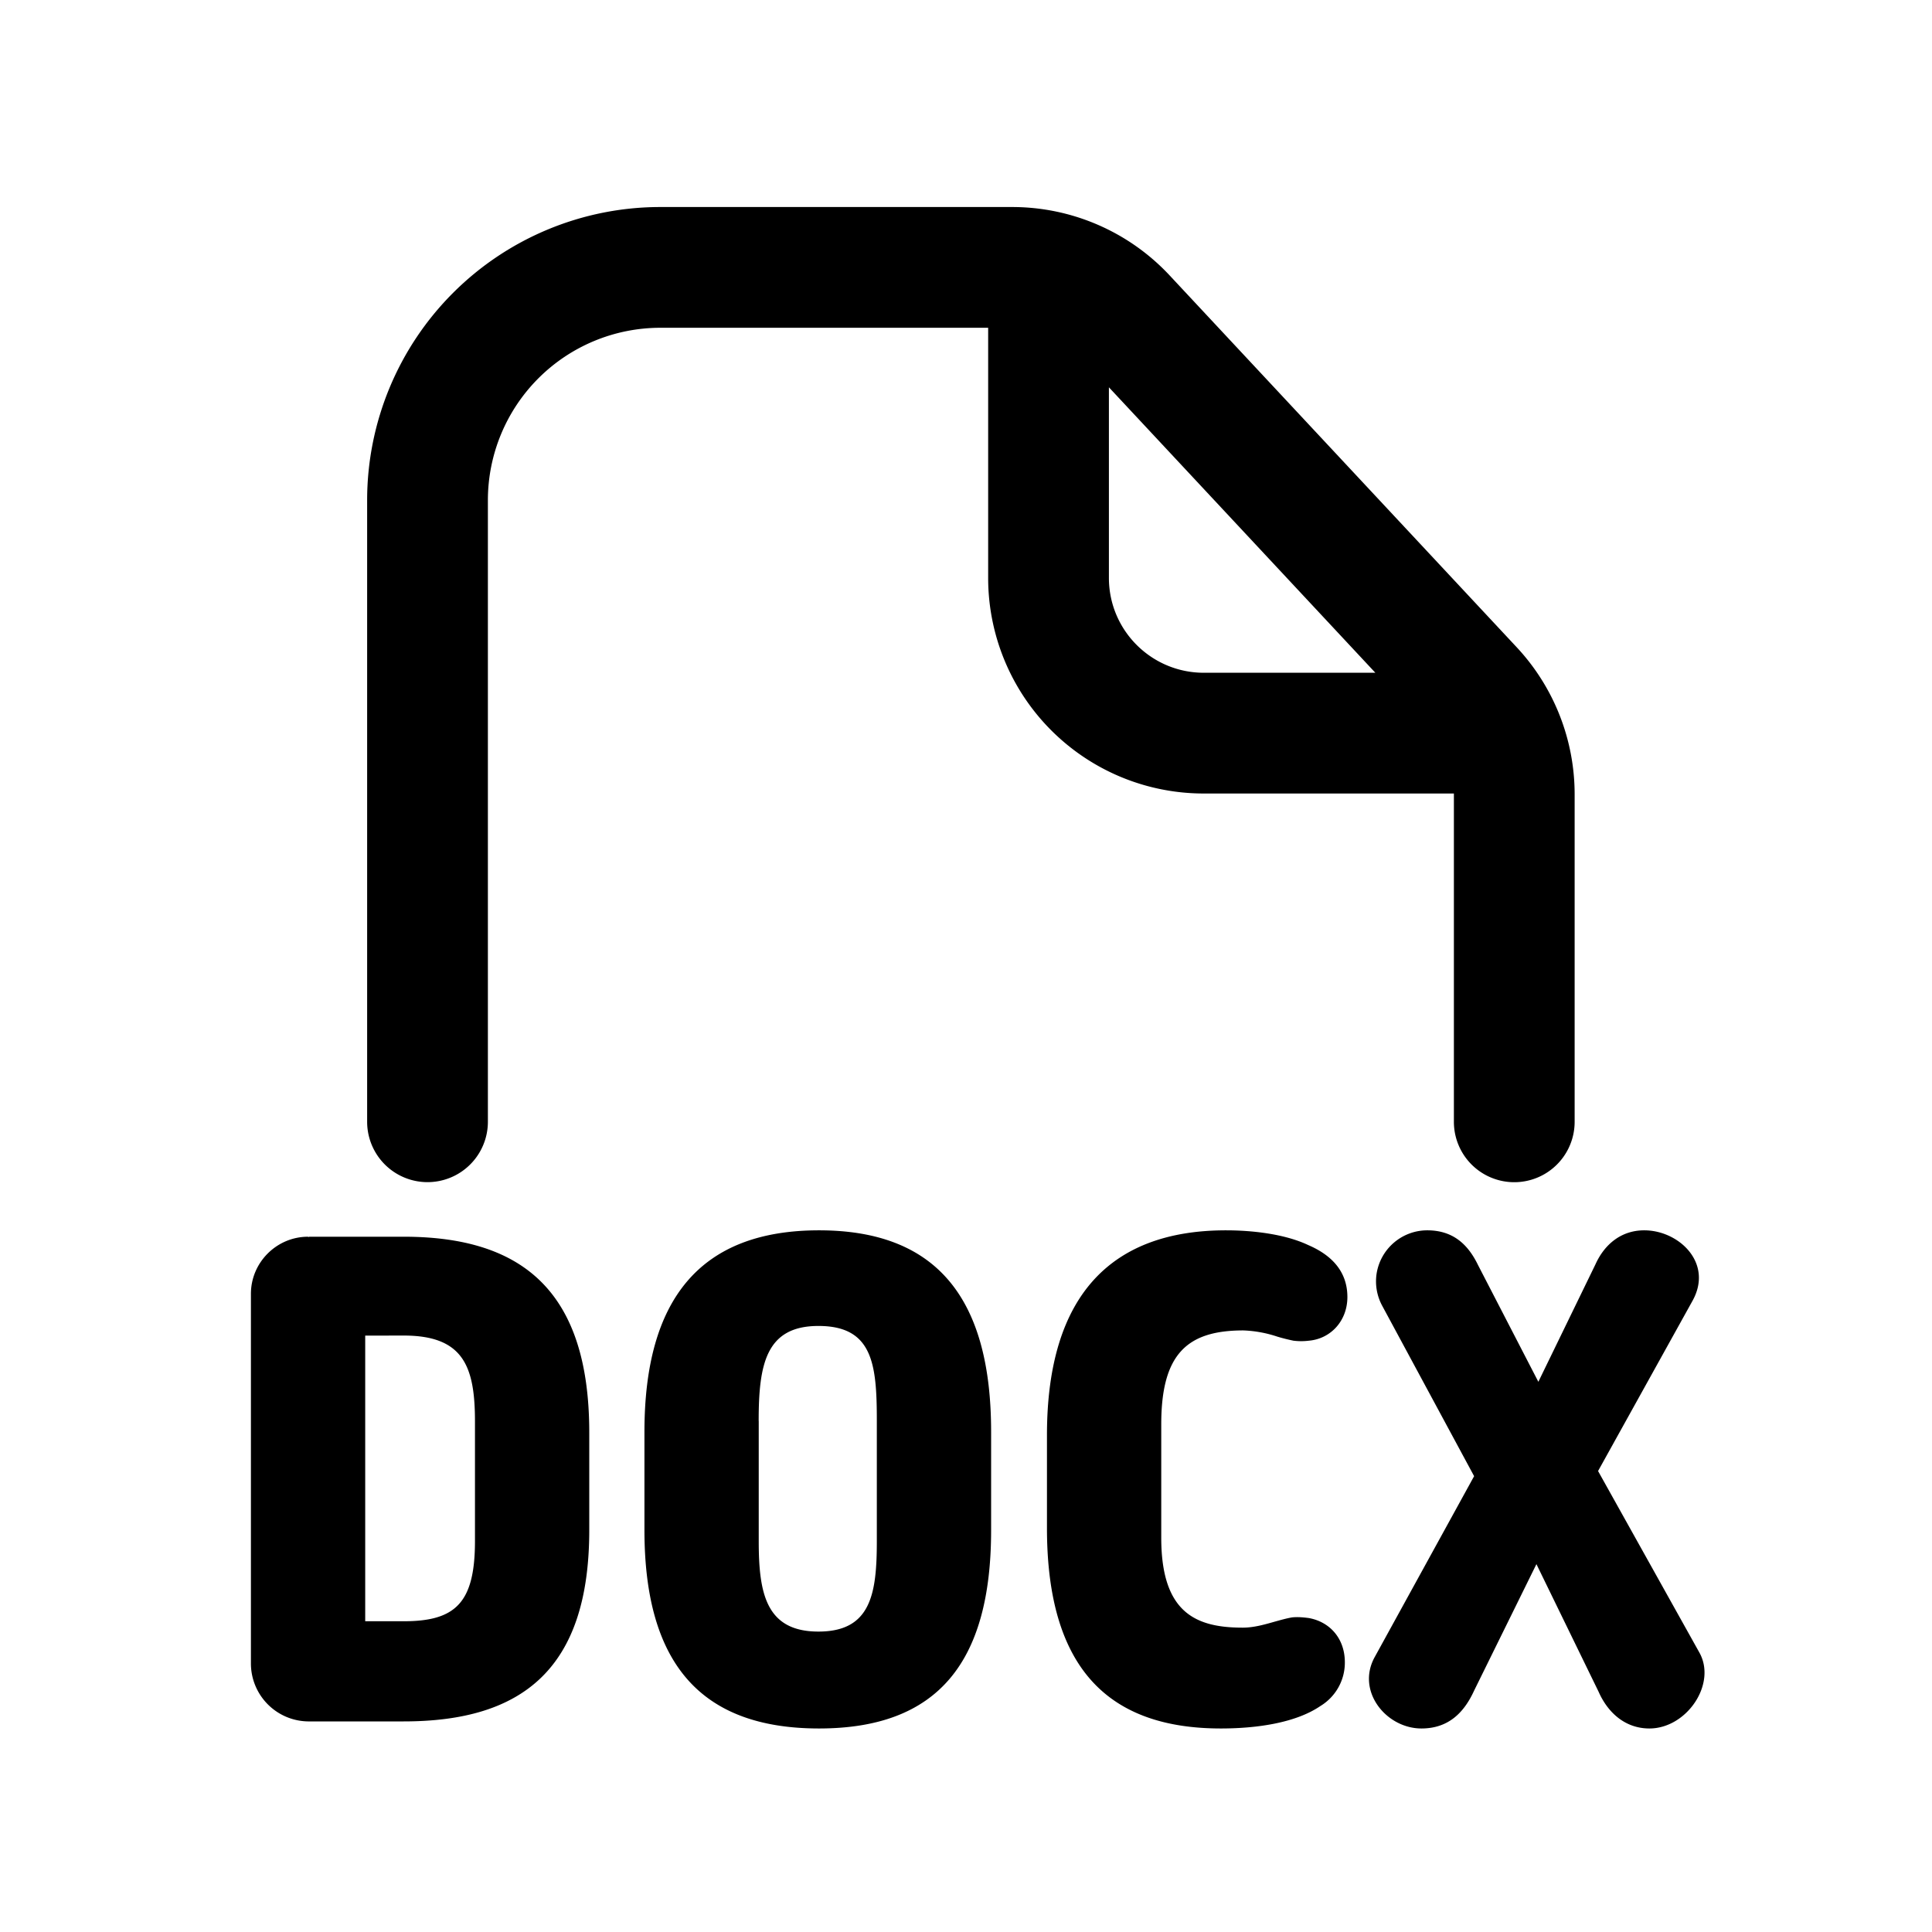 <svg xmlns="http://www.w3.org/2000/svg" width="32" height="32" fill="none" class="persona-icon" viewBox="0 0 32 32"><path fill="currentColor" fill-rule="evenodd" d="M8.081 8.286V18.58a1 1 0 0 1-2 0V8.286a4.857 4.857 0 0 1 4.857-4.857h5.826c.99 0 1.935.41 2.61 1.134l5.747 6.157c.617.661.96 1.532.96 2.437v5.424a1 1 0 0 1-2 0v-5.438h-4.142a3.57 3.57 0 0 1-3.572-3.571V5.429h-5.429a2.857 2.857 0 0 0-2.857 2.857m14.699 2.857-4.413-4.728v3.157c0 .868.704 1.571 1.572 1.571z" clip-rule="evenodd"/><path fill="currentColor" d="M22.896 21.632a.85.85 0 0 1-.096-.531.85.85 0 0 1 .84-.723c.436 0 .68.244.84.574l1 1.935.946-1.946c.149-.33.425-.563.808-.563.574 0 1.149.542.798 1.17l-1.563 2.817 1.68 3.01c.287.52-.213 1.254-.83 1.254-.404 0-.69-.266-.84-.606l-1.031-2.116-1.032 2.095c-.16.35-.414.627-.872.627-.584 0-1.084-.617-.776-1.18l1.648-2.999zM21.105 26.862c.102-.028.201-.057.297-.073.096-.01.192 0 .277.011.35.064.596.34.596.734a.84.84 0 0 1-.405.723c-.404.276-1.042.372-1.648.372-1.818 0-2.881-.946-2.881-3.318V23.77c0-2.35 1.095-3.392 2.966-3.392.404 0 .957.053 1.361.244.373.16.649.425.649.861 0 .394-.276.692-.638.723q-.128.016-.255 0a3 3 0 0 1-.267-.067 2 2 0 0 0-.563-.103c-.925 0-1.36.383-1.36 1.553v1.882c0 1.244.574 1.488 1.35 1.488.179 0 .353-.049.521-.097"/><path fill="currentColor" fill-rule="evenodd" d="M10.674 25.343v-1.627c0-2.2.925-3.338 2.892-3.338s2.85 1.148 2.85 3.338v1.627c0 2.19-.883 3.286-2.85 3.286s-2.892-1.085-2.892-3.286m1.893-1.807v1.988c0 .861.117 1.5.989 1.5.871 0 .967-.628.967-1.5v-1.988c0-.936-.064-1.574-.967-1.574-.872 0-.99.638-.99 1.574M5.103 28.512a.96.96 0 0 1-.947-.957V21.43c0-.52.426-.946.947-.946l.01.01v-.01h1.574c1.967 0 3.073.904 3.073 3.243v1.616c0 2.297-1.106 3.169-3.073 3.169zm.946-6.39v4.731h.638c.861 0 1.18-.308 1.18-1.329v-1.978c0-.914-.191-1.425-1.18-1.425z" clip-rule="evenodd"/></svg>